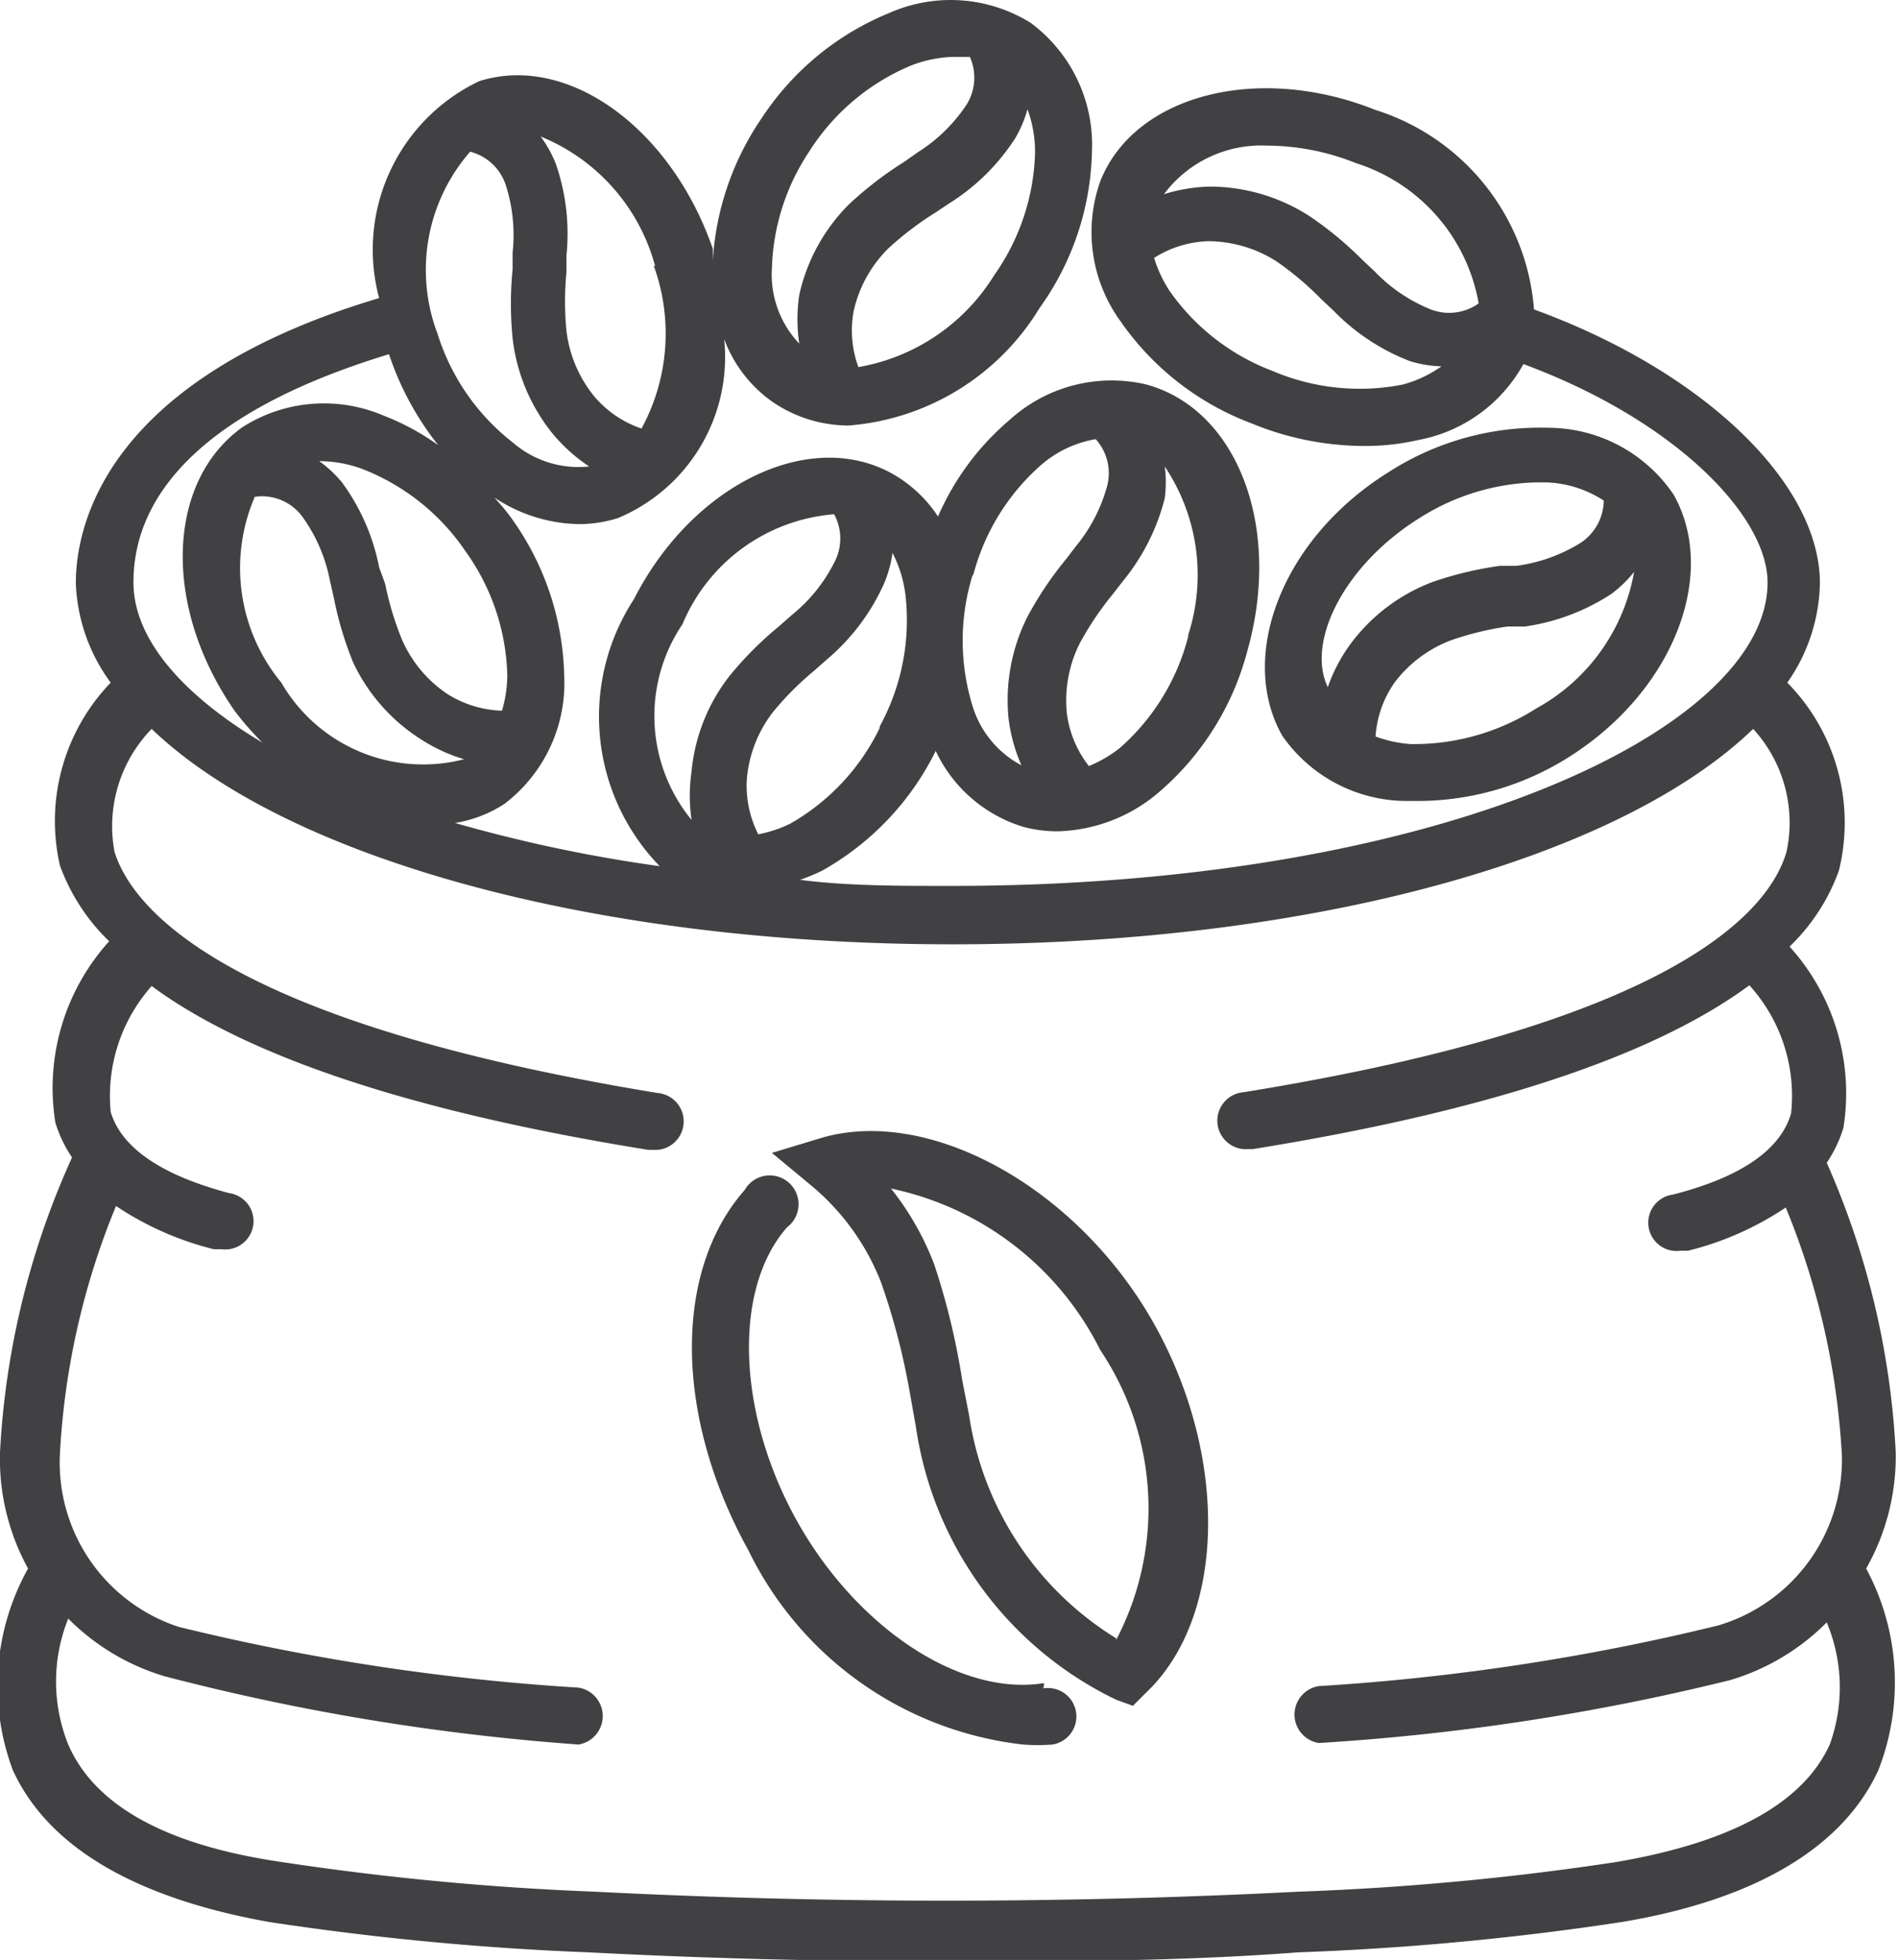 <svg id="Layer_1" data-name="Layer 1" xmlns="http://www.w3.org/2000/svg" viewBox="0 0 25.03 25.84"><defs><style>.cls-1{fill:#414042;}</style></defs><title>iSHOP Dashboard_Elements</title><path class="cls-1" d="M18.56,10.56h.17A3.74,3.74,0,0,0,20.66,10c1.42-.88,2-2.44,1.41-3.48a2,2,0,0,0-1.65-.88,3.69,3.69,0,0,0-2.1.58c-1.42.88-2,2.44-1.41,3.48A2,2,0,0,0,18.56,10.56Zm1.7-1.22a3,3,0,0,1-1.66.47,1.68,1.68,0,0,1-.46-.1A1.4,1.4,0,0,1,18.39,9a1.67,1.67,0,0,1,.75-.56,4,4,0,0,1,.74-.18l.23,0a2.8,2.8,0,0,0,1.14-.43,1.61,1.61,0,0,0,.3-.29A2.56,2.56,0,0,1,20.26,9.34ZM18.72,6.83a3,3,0,0,1,1.54-.47h.13a1.47,1.47,0,0,1,.76.24s0,0,0,0a.68.68,0,0,1-.31.56,2.15,2.15,0,0,1-.84.3l-.22,0a4.69,4.69,0,0,0-.88.21,2.4,2.4,0,0,0-1.09.82,2.19,2.19,0,0,0-.3.57C17.22,8.45,17.74,7.44,18.72,6.83Z"/><path class="cls-1" d="M13.77,22.19c-1.1.18-2.46-.72-3.25-2.12s-.87-3.06-.14-3.89a.38.38,0,1,0-.56-.49c-.95,1.08-.92,3,.05,4.75A4.6,4.6,0,0,0,13.49,23a2.47,2.47,0,0,0,.39,0,.37.37,0,1,0-.12-.74Z"/><path class="cls-1" d="M10.84,15l-.66.2.53.44a3.14,3.14,0,0,1,.91,1.27A9.1,9.1,0,0,1,12,18.37l.08.45a4.75,4.75,0,0,0,2.64,3.59l.22.08.17-.17c1.06-1,1.1-3.13.09-4.9S12.26,14.59,10.84,15Zm3.88,6.6a4.17,4.17,0,0,1-1.94-2.94l-.09-.46a9.42,9.42,0,0,0-.37-1.53,3.74,3.74,0,0,0-.57-1,4,4,0,0,1,2.76,2.13A3.74,3.74,0,0,1,14.72,21.62Z"/><path class="cls-1" d="M24.61,20.68A3,3,0,0,0,25,19.15a10.74,10.74,0,0,0-.91-3.82,1.71,1.71,0,0,0,.22-.46,2.88,2.88,0,0,0-.71-2.39,2.62,2.62,0,0,0,.65-1A2.63,2.63,0,0,0,23.57,9,2.35,2.35,0,0,0,24,7.69c0-1.34-1.57-2.81-3.77-3.61a3,3,0,0,0-2.09-2.63c-1.55-.62-3.18-.2-3.63.94a2,2,0,0,0,.27,1.85A3.67,3.67,0,0,0,16.5,5.58,3.93,3.93,0,0,0,18,5.88a3.16,3.16,0,0,0,.71-.08,2,2,0,0,0,1.38-1c2,.74,3.22,2,3.22,2.88,0,1.93-4.32,4-10.76,4-.71,0-1.38,0-2-.08a2.52,2.52,0,0,0,.29-.12,3.67,3.67,0,0,0,1.5-1.58l0,0a1.88,1.88,0,0,0,1.15,1,1.72,1.72,0,0,0,.46.06,2.13,2.13,0,0,0,1.35-.53,3.68,3.68,0,0,0,1.15-1.85c.46-1.63-.13-3.18-1.33-3.51a2,2,0,0,0-1.81.47,3.49,3.49,0,0,0-.94,1.27,1.74,1.74,0,0,0-.65-.59c-1.09-.56-2.6.19-3.36,1.68a2.83,2.83,0,0,0,.34,3.52A19.52,19.52,0,0,1,6,10.85a1.67,1.67,0,0,0,.65-.25A2,2,0,0,0,7.44,8.9a3.68,3.68,0,0,0-.69-2.06c-.07-.1-.15-.19-.23-.28a2.07,2.07,0,0,0,1.11.35,1.71,1.71,0,0,0,.52-.08,2.3,2.3,0,0,0,1.4-2.36,1.76,1.76,0,0,0,.64.83,1.78,1.78,0,0,0,1,.31,3.24,3.24,0,0,0,2.52-1.55A3.66,3.66,0,0,0,14.4,2,2,2,0,0,0,13.59.3,2,2,0,0,0,11.73.17a3.67,3.67,0,0,0-1.68,1.38h0A3.72,3.72,0,0,0,9.4,3.44c0-.05,0-.11,0-.16C8.85,1.69,7.49.7,6.32,1.07A2.46,2.46,0,0,0,5,3.93C1.41,5,1,6.91,1,7.69A2.35,2.35,0,0,0,1.46,9a2.63,2.63,0,0,0-.67,2.41,2.63,2.63,0,0,0,.65,1,2.88,2.88,0,0,0-.71,2.39,1.7,1.7,0,0,0,.22.46A10.73,10.73,0,0,0,0,19.15a3,3,0,0,0,.37,1.53,3.17,3.17,0,0,0-.2,2.66c.46,1,1.59,1.68,3.38,2a37.85,37.85,0,0,0,4.21.4c1.54.08,3.1.12,4.67.12s3.12,0,4.69-.12a37.29,37.29,0,0,0,4.27-.4c1.79-.3,2.92-1,3.38-2A3.17,3.17,0,0,0,24.61,20.68ZM16.71,1.92a3.17,3.17,0,0,1,1.17.23A2.37,2.37,0,0,1,19.5,4h0a.67.67,0,0,1-.63.08,2.12,2.12,0,0,1-.74-.5l-.16-.15a4.68,4.68,0,0,0-.7-.58,2.44,2.44,0,0,0-1.3-.39h0a2.2,2.2,0,0,0-.62.1A1.6,1.6,0,0,1,16.71,1.92ZM18.5,5.07a2.93,2.93,0,0,1-1.72-.18,2.91,2.91,0,0,1-1.36-1.06,1.7,1.7,0,0,1-.2-.43,1.41,1.41,0,0,1,.72-.22h0a1.69,1.69,0,0,1,.9.27,4,4,0,0,1,.58.49l.17.16a2.82,2.82,0,0,0,1,.66,1.56,1.56,0,0,0,.42.07A1.63,1.63,0,0,1,18.5,5.07ZM13.11,3.63a2.63,2.63,0,0,1-1.79,1.21,1.4,1.4,0,0,1-.06-.75,1.68,1.68,0,0,1,.46-.82,4.2,4.2,0,0,1,.62-.47l.18-.12a2.81,2.81,0,0,0,.87-.86,1.61,1.61,0,0,0,.16-.38,1.64,1.64,0,0,1,.1.57A2.93,2.93,0,0,1,13.11,3.63ZM10.67,2h0A2.92,2.92,0,0,1,12,.87a1.64,1.64,0,0,1,.58-.12l.21,0v0a.67.67,0,0,1-.05.64,2.14,2.14,0,0,1-.64.62l-.17.12a4.84,4.84,0,0,0-.73.56,2.43,2.43,0,0,0-.66,1.2,2.2,2.2,0,0,0,0,.64,1.32,1.32,0,0,1-.36-1A2.92,2.92,0,0,1,10.67,2Zm5,6.39a2.92,2.92,0,0,1-.9,1.47,1.7,1.7,0,0,1-.41.24,1.41,1.41,0,0,1-.29-.69,1.68,1.68,0,0,1,.17-.93,4.1,4.1,0,0,1,.43-.64l.14-.18a2.81,2.81,0,0,0,.55-1.09,1.6,1.6,0,0,0,0-.42A2.57,2.57,0,0,1,15.67,8.37Zm-2.84-.79a2.91,2.91,0,0,1,.9-1.47,1.47,1.47,0,0,1,.72-.34v0a.67.67,0,0,1,.15.62,2.13,2.13,0,0,1-.41.79l-.13.17a4.71,4.71,0,0,0-.51.76,2.45,2.45,0,0,0-.25,1.34,2.2,2.2,0,0,0,.17.62,1.32,1.32,0,0,1-.65-.8A2.92,2.92,0,0,1,12.83,7.57Zm-1.23,2a2.91,2.91,0,0,1-1.18,1.26A1.7,1.7,0,0,1,10,11a1.41,1.41,0,0,1-.15-.74,1.67,1.67,0,0,1,.35-.88,4,4,0,0,1,.54-.54l.17-.15a2.81,2.81,0,0,0,.75-1,1.6,1.6,0,0,0,.11-.4,1.63,1.63,0,0,1,.17.55A2.92,2.92,0,0,1,11.6,9.58ZM9,8.23a2.37,2.37,0,0,1,2-1.45v0a.67.67,0,0,1,0,.64,2.11,2.11,0,0,1-.56.69l-.17.15a4.66,4.66,0,0,0-.64.64,2.41,2.41,0,0,0-.51,1.27,2.22,2.22,0,0,0,0,.64A2.16,2.16,0,0,1,9,8.23ZM3.36,6.55h0A.66.66,0,0,1,4,6.83a2.12,2.12,0,0,1,.35.82l.05.22a4.58,4.58,0,0,0,.26.87,2.42,2.42,0,0,0,.88,1,2.21,2.21,0,0,0,.58.27A2.16,2.16,0,0,1,3.71,9,2.37,2.37,0,0,1,3.36,6.55ZM6.62,9.37a1.43,1.43,0,0,1-.72-.22,1.66,1.66,0,0,1-.6-.72,4,4,0,0,1-.22-.73L5,7.48a2.8,2.8,0,0,0-.49-1.12,1.6,1.6,0,0,0-.3-.28,1.64,1.64,0,0,1,.56.1A2.92,2.92,0,0,1,6.14,7.27,2.92,2.92,0,0,1,6.69,8.9,1.69,1.69,0,0,1,6.62,9.37Zm2-5.87a2.62,2.62,0,0,1-.16,2.15,1.41,1.41,0,0,1-.62-.42,1.68,1.68,0,0,1-.37-.87,4,4,0,0,1,0-.77V3.37a2.82,2.82,0,0,0-.14-1.21,1.59,1.59,0,0,0-.2-.36A2.56,2.56,0,0,1,8.64,3.51ZM6.2,2h0a.67.67,0,0,1,.47.44,2.15,2.15,0,0,1,.09.89v.22a4.63,4.63,0,0,0,0,.91,2.44,2.44,0,0,0,.53,1.26,2.21,2.21,0,0,0,.48.43,1.32,1.32,0,0,1-1-.31,2.92,2.92,0,0,1-1-1.44A2.37,2.37,0,0,1,6.2,2ZM5.13,4.67a3.91,3.91,0,0,0,.65,1.2,3.21,3.21,0,0,0-.72-.39,2,2,0,0,0-1.86.15c-1,.71-1.07,2.36-.1,3.75a4,4,0,0,0,.36.41c-1.09-.65-1.7-1.39-1.7-2.11S2.1,5.59,5.13,4.67ZM24.13,23c-.35.77-1.29,1.29-2.82,1.55a36.5,36.5,0,0,1-4.18.39,90.9,90.9,0,0,1-9.29,0,37,37,0,0,1-4.12-.39C2.2,24.33,1.25,23.81.9,23a2.22,2.22,0,0,1,0-1.66,3,3,0,0,0,1.27.76A30.1,30.1,0,0,0,7.63,23h0a.38.38,0,0,0,0-.75,29.73,29.73,0,0,1-5.27-.8A2.28,2.28,0,0,1,.79,19.17a9.94,9.94,0,0,1,.74-3.27,4.07,4.07,0,0,0,1.29.57h.1a.37.37,0,0,0,.1-.74c-.9-.24-1.42-.6-1.56-1.07A2.18,2.18,0,0,1,2,13c1.26.93,3.44,1.66,6.55,2.16h.06a.37.37,0,0,0,.06-.75C3,13.48,1.75,12,1.51,11.23A1.84,1.84,0,0,1,2,9.61c1.75,1.68,5.77,2.84,10.56,2.84s8.81-1.15,10.56-2.84a1.83,1.83,0,0,1,.44,1.62c-.23.79-1.47,2.25-7.16,3.17a.37.37,0,0,0,.06.75h.06c3.11-.5,5.29-1.23,6.55-2.16a2.17,2.17,0,0,1,.55,1.69c-.14.48-.66.84-1.56,1.07a.37.37,0,0,0,.1.74h.1a4.07,4.07,0,0,0,1.29-.57,10,10,0,0,1,.74,3.27,2.28,2.28,0,0,1-1.63,2.24,29.8,29.8,0,0,1-5.27.8.38.38,0,0,0,0,.75h0a30.2,30.2,0,0,0,5.43-.83,3,3,0,0,0,1.27-.76A2.21,2.21,0,0,1,24.13,23Z"/></svg>
